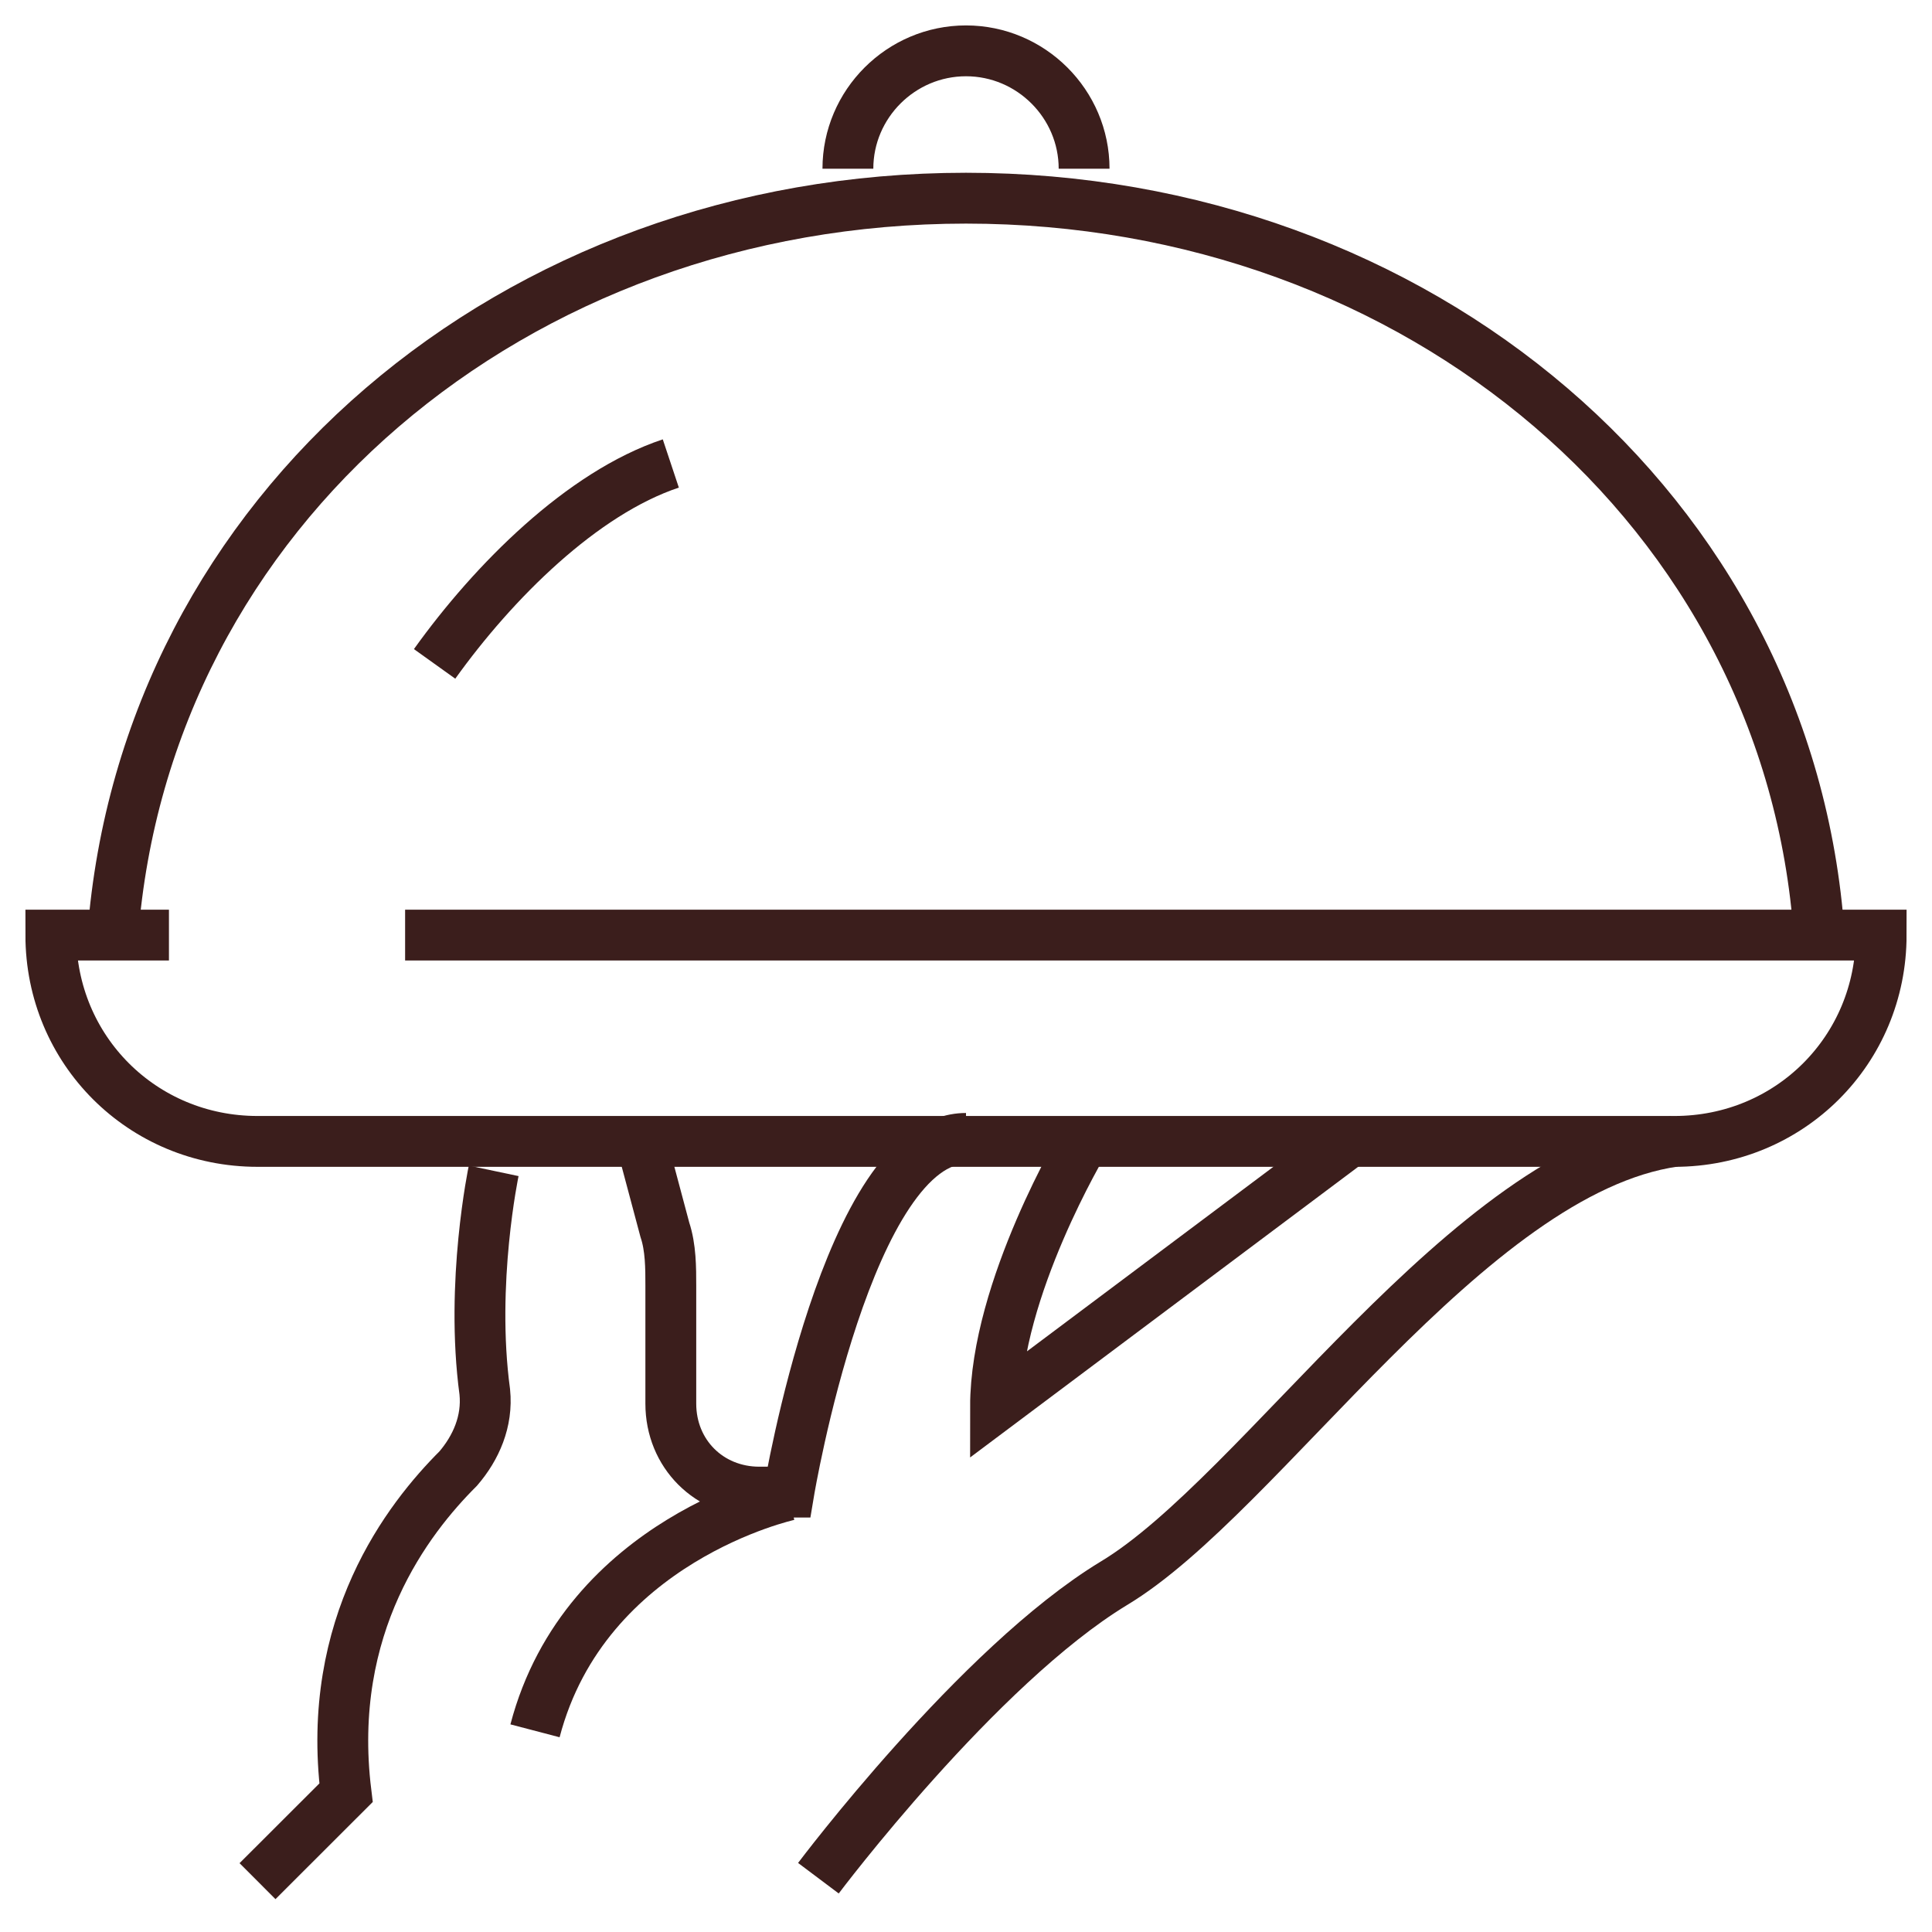 <svg width="38" height="38" viewBox="0 0 38 38" fill="none" xmlns="http://www.w3.org/2000/svg">
<path d="M7.968 18.392H37C37 20.652 35.2 22.45 32.935 22.45H5.065C2.8 22.45 1 20.652 1 18.392H3.323" stroke="#3B1E1C" strokeMiterlimit="10" strokeLinecap="round" strokeLinejoin="round"/>
<path d="M2.219 18.391C2.858 10.043 10.116 3.898 19 3.898C27.884 3.898 35.2 10.043 35.781 18.391" stroke="#3B1E1C" strokeMiterlimit="10" strokeLinecap="round" strokeLinejoin="round"/>
<path d="M8.548 13.058C9.71 11.435 11.452 9.696 13.194 9.116" stroke="#3B1E1C" strokeMiterlimit="10" strokeLinecap="round" strokeLinejoin="round"/>
<path d="M16.097 36.942C16.097 36.942 19.232 32.768 21.903 31.145C24.806 29.406 28.871 23.029 32.935 22.449" stroke="#3B1E1C" strokeMiterlimit="10" strokeLinecap="round"/>
<path d="M9.71 23.029C9.71 23.029 9.245 25.232 9.535 27.377C9.594 27.957 9.361 28.479 9.013 28.884C8.026 29.87 6.4 31.957 6.806 35.261C6.806 35.261 5.645 36.421 5.065 37" stroke="#3B1E1C" strokeMiterlimit="10" strokeLinecap="round" strokeLinejoin="round"/>
<path d="M12.613 22.449L13.077 24.188C13.194 24.536 13.194 24.942 13.194 25.29V27.608C13.194 28.594 13.948 29.348 14.935 29.348H15.516C15.516 29.348 16.677 22.391 19 22.391" stroke="#3B1E1C" strokeMiterlimit="10" strokeLinecap="round" strokeLinejoin="round"/>
<path d="M15.516 29.406C15.516 29.406 11.51 30.275 10.523 34.043" stroke="#3B1E1C" strokeMiterlimit="10" strokeLinecap="round"/>
<path d="M21.323 22.449C21.323 22.449 19.581 25.348 19.581 27.667L26.548 22.449" stroke="#3B1E1C" strokeMiterlimit="10" strokeLinecap="round" strokeLinejoin="round"/>
<path d="M16.677 3.319C16.677 2.043 17.723 1 19 1C20.277 1 21.323 2.043 21.323 3.319" stroke="#3B1E1C" strokeMiterlimit="10" strokeLinecap="round" strokeLinejoin="round"/>
</svg>
